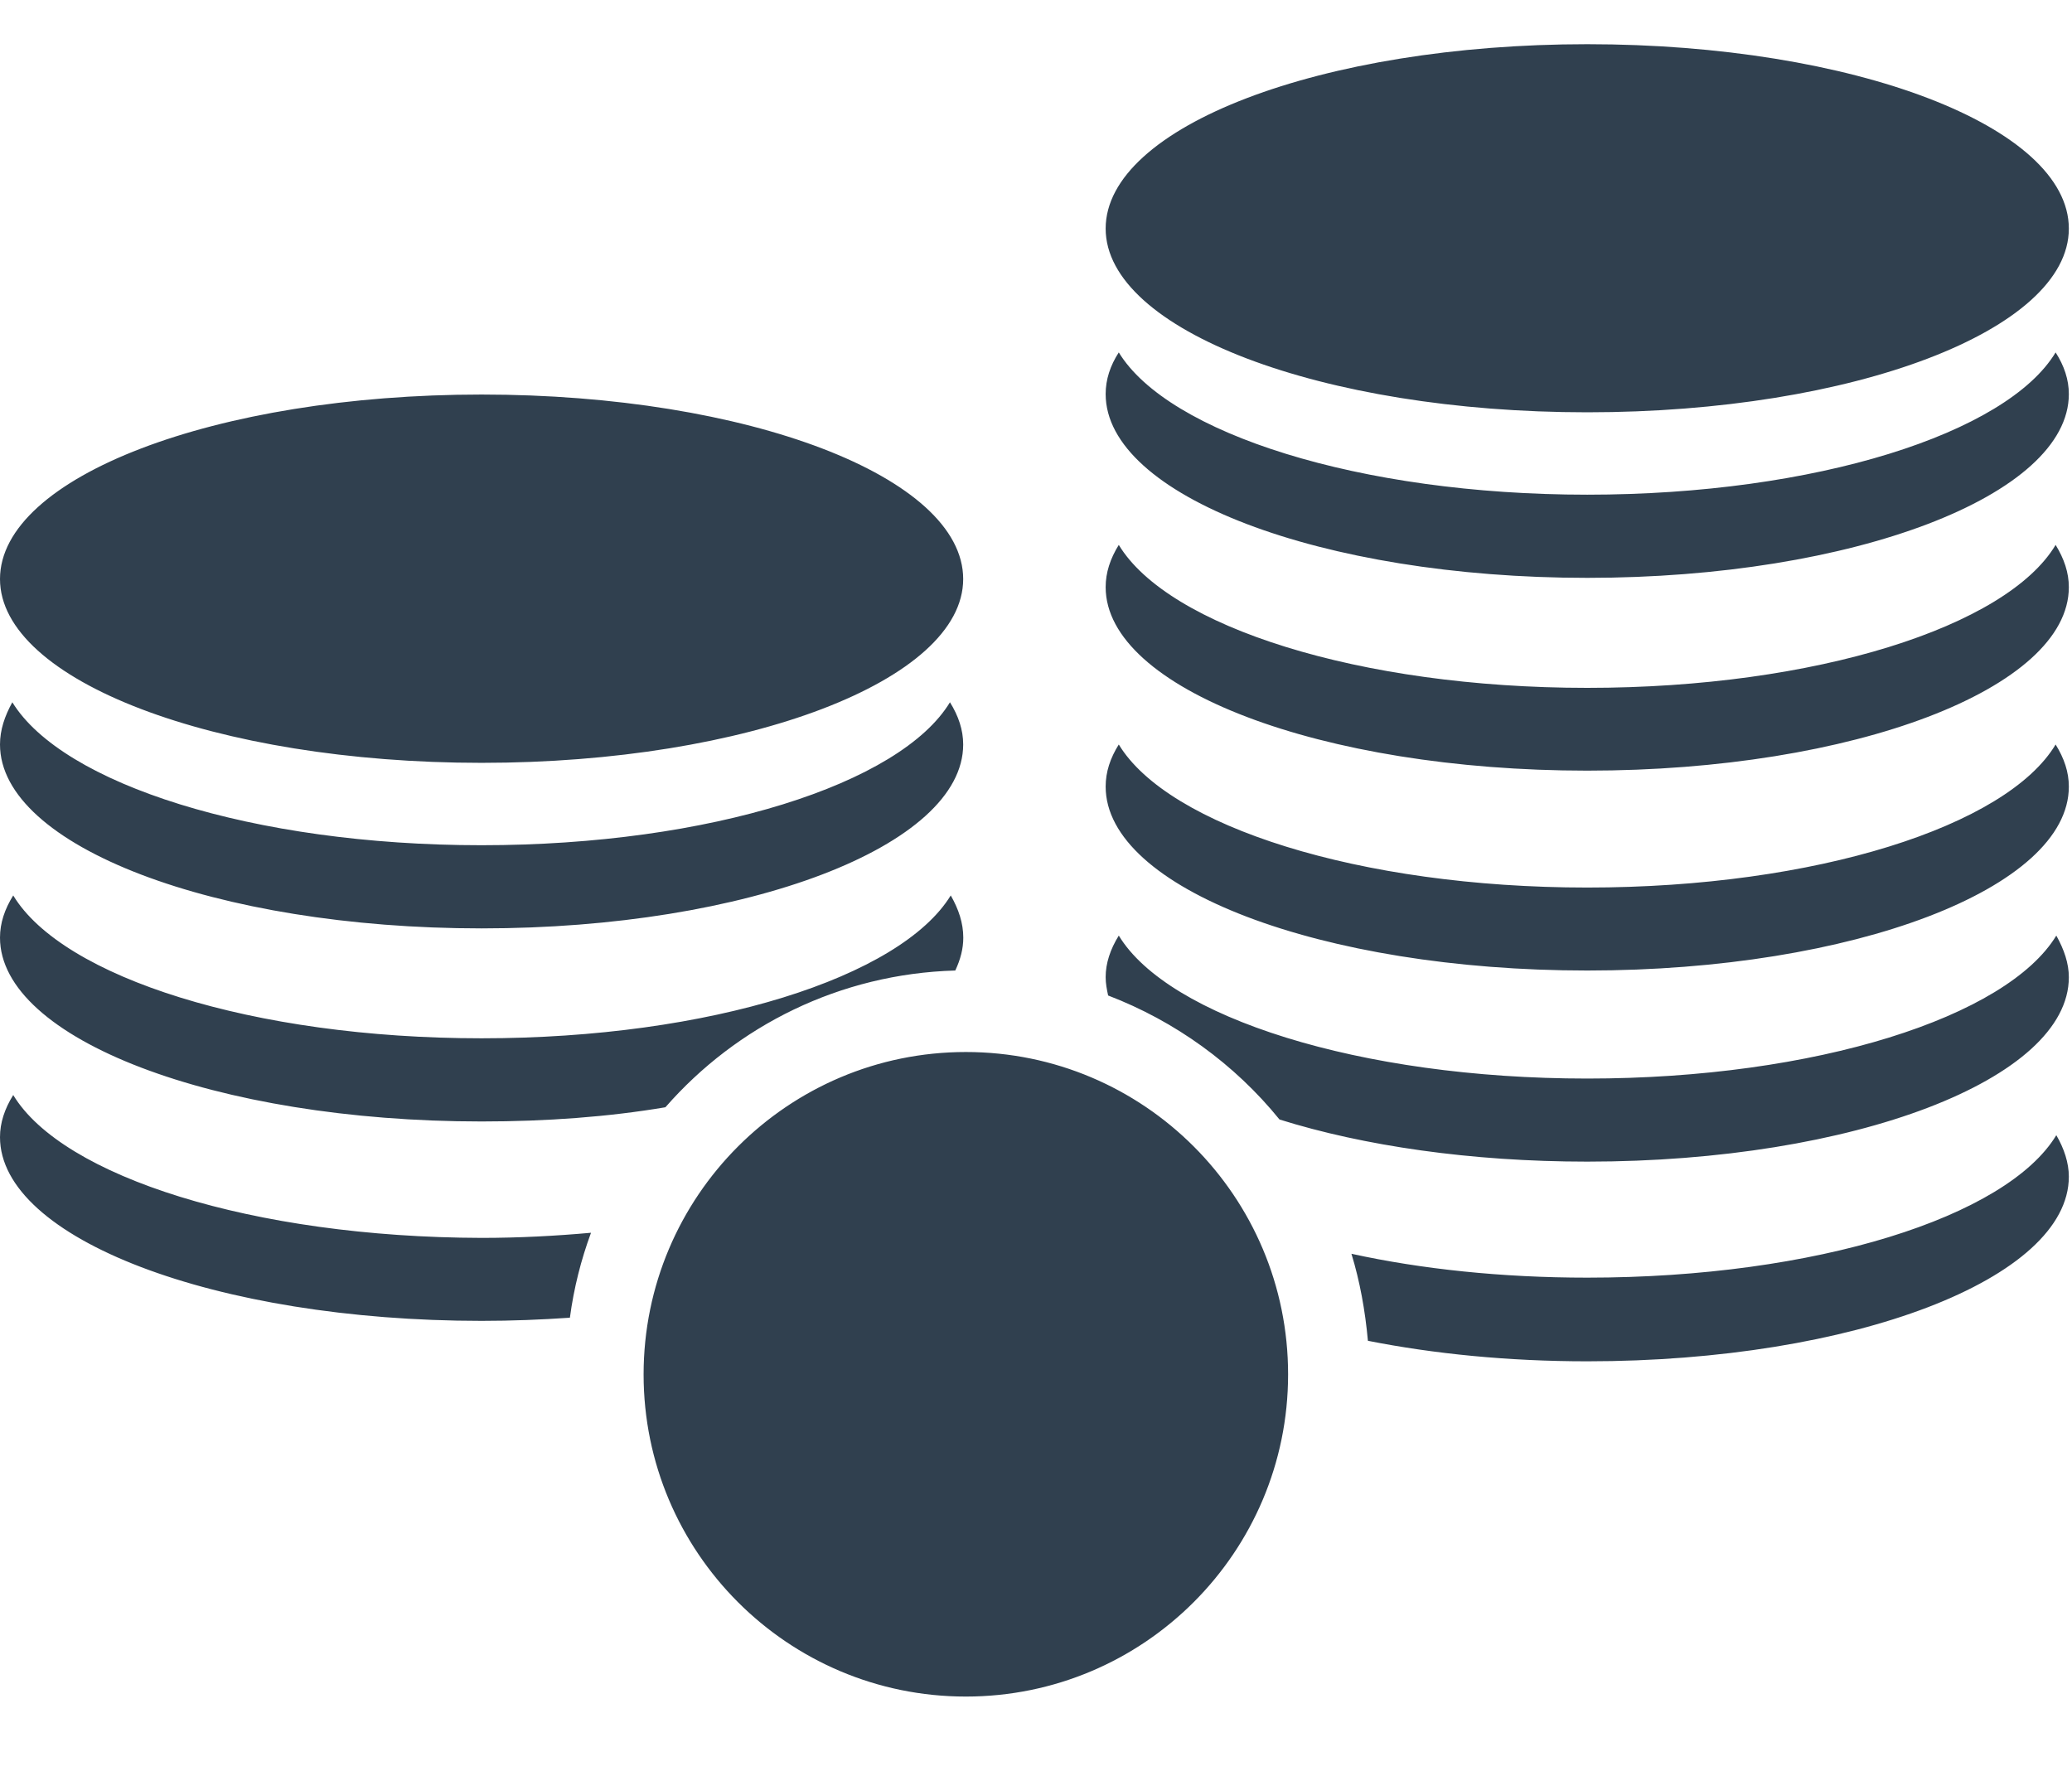 <svg width="21" height="18" viewBox="0 0 21 18" fill="none" xmlns="http://www.w3.org/2000/svg">
<path d="M0 5.869C0 4.835 2.183 3.999 4.881 3.999C7.579 3.999 9.762 4.834 9.762 5.869C9.762 6.896 7.578 7.732 4.881 7.732C2.183 7.732 0 6.897 0 5.869ZM16.087 4.179C18.784 4.179 20.968 3.346 20.968 2.317C20.968 1.282 18.784 0.448 16.087 0.448C13.396 0.448 11.206 1.282 11.206 2.317C11.206 3.346 13.396 4.179 16.087 4.179ZM16.087 5.857C18.784 5.857 20.968 5.022 20.968 3.994C20.968 3.847 20.92 3.706 20.834 3.572C20.34 4.392 18.404 5.014 16.087 5.014C13.777 5.014 11.839 4.391 11.339 3.572C11.252 3.706 11.206 3.847 11.206 3.994C11.206 5.022 13.389 5.857 16.087 5.857ZM16.087 7.811C18.784 7.811 20.968 6.979 20.968 5.951C20.968 5.804 20.92 5.663 20.834 5.523C20.34 6.351 18.404 6.972 16.087 6.972C13.777 6.972 11.839 6.351 11.339 5.523C11.252 5.663 11.206 5.804 11.206 5.951C11.206 6.978 13.389 7.811 16.087 7.811ZM4.881 9.41C7.579 9.41 9.762 8.574 9.762 7.546C9.762 7.399 9.715 7.258 9.628 7.118C9.127 7.945 7.198 8.567 4.88 8.567C2.563 8.567 0.633 7.945 0.125 7.118C0.047 7.259 0 7.399 0 7.546C0 8.575 2.183 9.41 4.881 9.41ZM4.881 10.524C2.563 10.524 0.634 9.904 0.134 9.076C0.047 9.216 0 9.356 0 9.504C0 10.53 2.183 11.367 4.881 11.367C5.541 11.367 6.169 11.32 6.744 11.223C7.466 10.397 8.513 9.87 9.682 9.837C9.735 9.723 9.763 9.616 9.763 9.504C9.763 9.356 9.716 9.216 9.636 9.076C9.128 9.904 7.199 10.524 4.881 10.524ZM0.134 11.099C0.047 11.239 0 11.38 0 11.526C0 12.554 2.183 13.388 4.881 13.388C5.188 13.388 5.488 13.376 5.776 13.356C5.816 13.055 5.889 12.769 5.99 12.495C5.636 12.527 5.262 12.547 4.882 12.547C2.564 12.541 0.634 11.926 0.134 11.099ZM16.087 9.837C18.784 9.837 20.968 9.003 20.968 7.973C20.968 7.824 20.92 7.685 20.834 7.546C20.34 8.373 18.404 8.996 16.087 8.996C13.777 8.996 11.839 8.373 11.339 7.546C11.252 7.685 11.206 7.824 11.206 7.973C11.206 9.003 13.389 9.837 16.087 9.837ZM16.087 10.932C13.777 10.932 11.839 10.308 11.339 9.483C11.252 9.623 11.206 9.764 11.206 9.904C11.206 9.97 11.218 10.029 11.231 10.09C11.912 10.351 12.513 10.786 12.968 11.347C13.816 11.613 14.904 11.774 16.087 11.774C18.784 11.774 20.968 10.94 20.968 9.905C20.968 9.765 20.92 9.624 20.841 9.483C20.34 10.308 18.404 10.932 16.087 10.932ZM16.087 12.95C15.219 12.95 14.404 12.863 13.697 12.708C13.783 12.989 13.836 13.283 13.864 13.59C14.531 13.722 15.285 13.798 16.087 13.798C18.784 13.798 20.968 12.961 20.968 11.926C20.968 11.787 20.92 11.641 20.841 11.506C20.34 12.335 18.404 12.95 16.087 12.95ZM9.789 10.663C7.986 10.663 6.523 12.127 6.523 13.931C6.523 15.733 7.985 17.196 9.789 17.196C11.592 17.196 13.055 15.733 13.055 13.931C13.056 12.127 11.593 10.663 9.789 10.663Z" fill="#30404F"/>
</svg>
